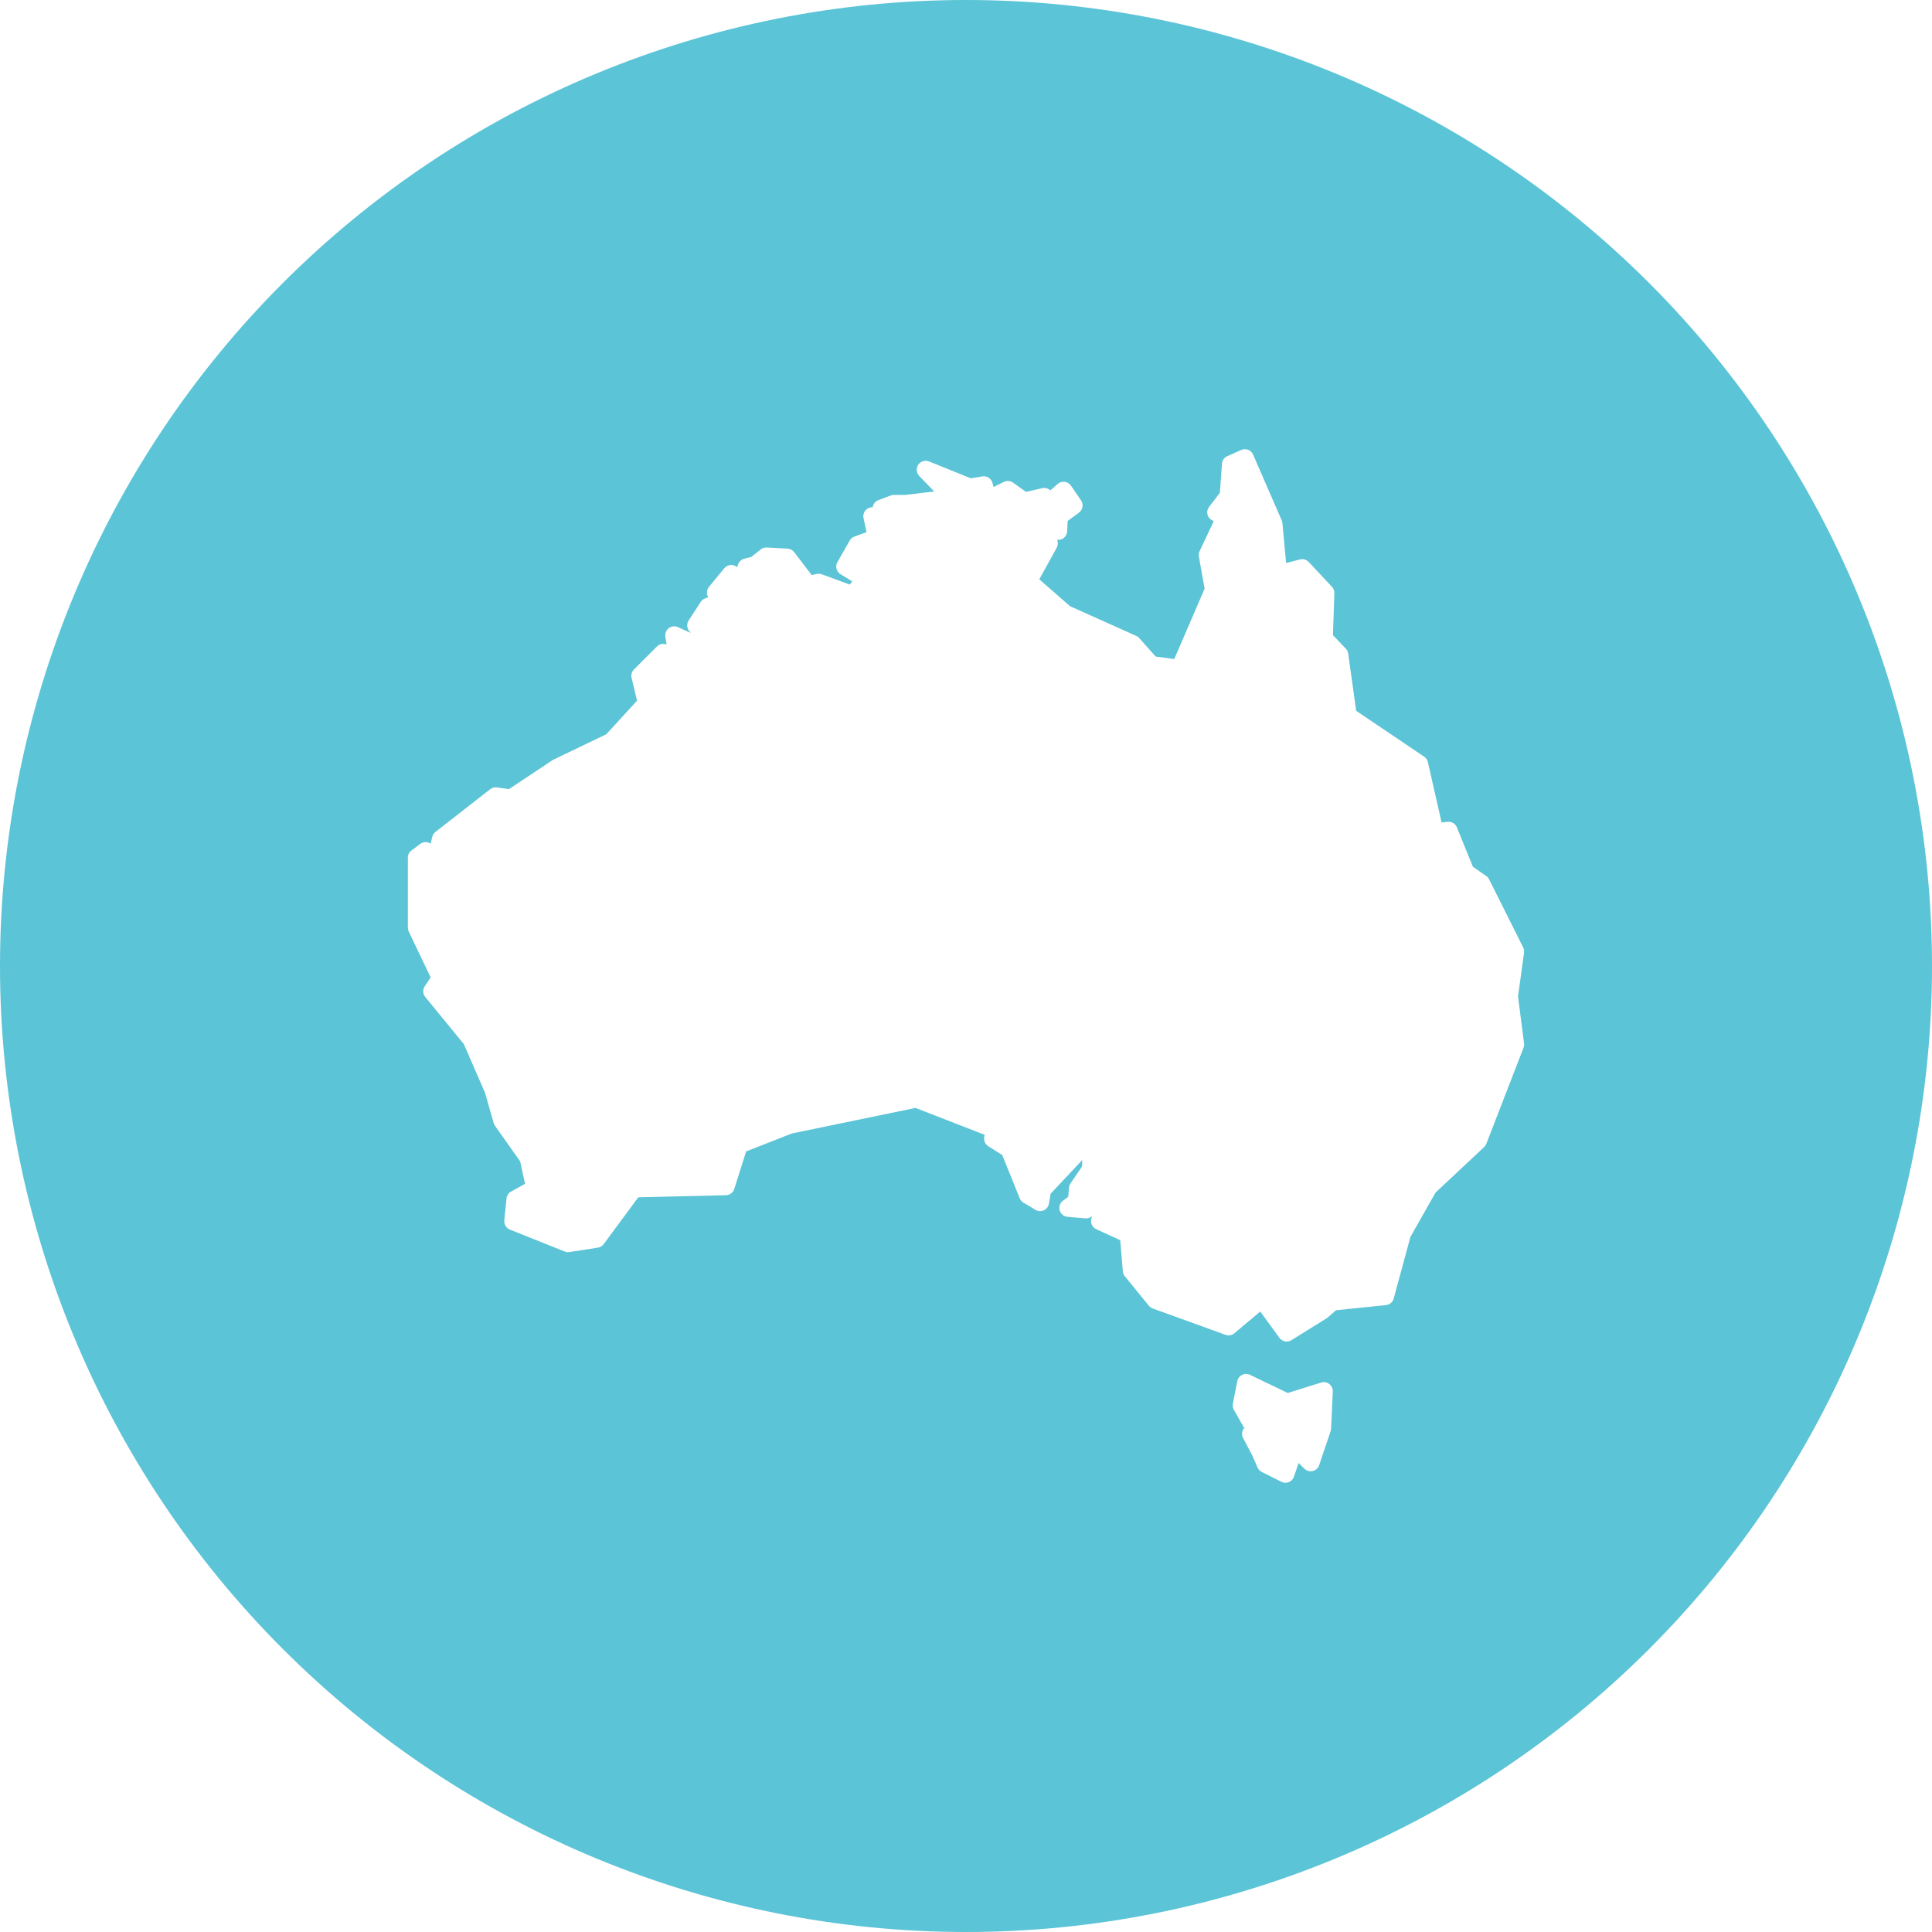 <svg width="90" height="90" viewBox="0 0 90 90" fill="none" xmlns="http://www.w3.org/2000/svg">
<path d="M45 0C33.065 0 21.619 4.741 13.18 13.18C4.741 21.619 0 33.065 0 45C0 56.935 4.741 68.381 13.18 76.82C21.619 85.259 33.065 90 45 90C56.935 90 68.381 85.259 76.82 76.82C85.259 68.381 90 56.935 90 45C90 33.065 85.259 21.619 76.82 13.18C68.381 4.741 56.935 0 45 0ZM57.975 20.926C58.059 20.922 58.141 20.945 58.212 20.989C58.283 21.034 58.34 21.099 58.373 21.176L59.707 24.24C59.725 24.281 59.736 24.325 59.74 24.369L59.912 26.227L60.557 26.061C60.629 26.042 60.705 26.043 60.777 26.064C60.849 26.085 60.914 26.125 60.965 26.18L62.047 27.334C62.084 27.374 62.114 27.421 62.133 27.472C62.153 27.523 62.162 27.578 62.16 27.633L62.094 29.588L62.695 30.219C62.755 30.282 62.793 30.362 62.805 30.447L63.176 33.113L66.342 35.248C66.43 35.307 66.492 35.397 66.516 35.5L67.154 38.312L67.434 38.283C67.524 38.273 67.615 38.292 67.693 38.338C67.772 38.385 67.833 38.455 67.867 38.539L68.613 40.375L69.234 40.809C69.291 40.848 69.338 40.901 69.369 40.963L70.957 44.139C70.994 44.214 71.008 44.299 70.996 44.383L70.715 46.42L70.996 48.602C71.005 48.67 70.997 48.74 70.973 48.805L69.24 53.279C69.218 53.338 69.182 53.391 69.137 53.434L66.873 55.555L65.703 57.619L64.924 60.492C64.901 60.574 64.855 60.646 64.79 60.701C64.726 60.755 64.647 60.789 64.562 60.797L62.24 61.035L61.834 61.385C61.818 61.398 61.801 61.411 61.783 61.422L60.158 62.432C60.069 62.487 59.962 62.507 59.859 62.487C59.756 62.467 59.664 62.409 59.602 62.324L58.709 61.096L57.5 62.109C57.444 62.156 57.377 62.188 57.305 62.2C57.233 62.213 57.158 62.207 57.09 62.182L53.699 60.955C53.628 60.929 53.565 60.885 53.518 60.826L52.4 59.455C52.347 59.39 52.314 59.31 52.307 59.227L52.184 57.773L51.068 57.26C50.981 57.22 50.91 57.151 50.868 57.065C50.826 56.979 50.814 56.881 50.836 56.787L50.867 56.656L50.838 56.678C50.757 56.737 50.657 56.765 50.557 56.756L49.727 56.684C49.642 56.676 49.563 56.643 49.498 56.589C49.433 56.535 49.386 56.463 49.363 56.381C49.34 56.3 49.342 56.214 49.37 56.134C49.397 56.054 49.448 55.984 49.516 55.934L49.762 55.752L49.797 55.328C49.803 55.256 49.828 55.187 49.869 55.127L50.41 54.336L50.416 54.037L48.943 55.607L48.863 56.07C48.852 56.137 48.825 56.2 48.783 56.254C48.742 56.307 48.689 56.35 48.628 56.379C48.566 56.407 48.499 56.42 48.432 56.417C48.364 56.413 48.298 56.394 48.24 56.359L47.68 56.027C47.601 55.981 47.539 55.911 47.504 55.826L46.688 53.805L46.035 53.393C45.962 53.346 45.905 53.278 45.872 53.198C45.839 53.118 45.832 53.03 45.852 52.945L45.871 52.865L42.648 51.611L36.885 52.803L34.758 53.637L34.205 55.385C34.179 55.468 34.128 55.541 34.058 55.594C33.988 55.646 33.904 55.676 33.816 55.678L29.734 55.775L28.121 57.957C28.056 58.045 27.958 58.104 27.85 58.121L26.521 58.326C26.448 58.337 26.373 58.328 26.305 58.301L23.754 57.279C23.67 57.246 23.599 57.186 23.552 57.109C23.504 57.032 23.483 56.942 23.492 56.852L23.596 55.83C23.602 55.763 23.625 55.699 23.662 55.643C23.698 55.587 23.748 55.541 23.807 55.508L24.457 55.148L24.232 54.103L23.057 52.44C23.029 52.401 23.009 52.358 22.996 52.312L22.596 50.91L21.609 48.641L19.809 46.441C19.753 46.372 19.72 46.287 19.716 46.198C19.712 46.109 19.736 46.021 19.785 45.947L20.061 45.531L19.041 43.397C19.014 43.341 19 43.28 19 43.219V39.951C19 39.886 19.015 39.822 19.044 39.764C19.074 39.706 19.116 39.656 19.168 39.617L19.576 39.312C19.646 39.261 19.73 39.232 19.817 39.23C19.904 39.228 19.989 39.254 20.061 39.303L20.135 38.988C20.156 38.896 20.209 38.814 20.283 38.756L22.834 36.766C22.878 36.731 22.929 36.706 22.984 36.691C23.038 36.677 23.095 36.674 23.15 36.682L23.707 36.762L25.719 35.422C25.735 35.411 25.752 35.401 25.77 35.393L28.246 34.203L29.676 32.639L29.422 31.58C29.405 31.511 29.406 31.438 29.425 31.369C29.445 31.301 29.481 31.238 29.531 31.188L30.604 30.115C30.661 30.058 30.735 30.018 30.814 30.002C30.894 29.986 30.977 29.993 31.053 30.023L30.996 29.658C30.984 29.584 30.993 29.508 31.021 29.438C31.05 29.368 31.096 29.307 31.156 29.261C31.217 29.216 31.288 29.187 31.363 29.179C31.438 29.171 31.514 29.183 31.582 29.215L32.18 29.486L32.109 29.402C32.052 29.334 32.018 29.249 32.013 29.16C32.007 29.072 32.03 28.983 32.078 28.908L32.641 28.041C32.689 27.966 32.76 27.909 32.844 27.877L32.992 27.822C32.947 27.748 32.926 27.662 32.932 27.576C32.938 27.489 32.97 27.407 33.025 27.34L33.74 26.471C33.804 26.394 33.893 26.343 33.991 26.326C34.089 26.309 34.19 26.328 34.275 26.379L34.342 26.418L34.381 26.299C34.403 26.232 34.442 26.172 34.493 26.124C34.545 26.076 34.608 26.042 34.676 26.025L34.994 25.945L35.435 25.596C35.515 25.532 35.615 25.5 35.717 25.506L36.688 25.557C36.748 25.56 36.806 25.576 36.86 25.604C36.913 25.632 36.959 25.671 36.996 25.719L37.809 26.787L38.062 26.736C38.138 26.721 38.215 26.727 38.287 26.754L39.588 27.232L39.699 27.084L39.154 26.748C39.062 26.692 38.995 26.601 38.968 26.496C38.941 26.391 38.956 26.28 39.01 26.186L39.586 25.176C39.636 25.09 39.715 25.025 39.809 24.992L40.367 24.789L40.227 24.137C40.213 24.074 40.214 24.009 40.229 23.947C40.245 23.885 40.274 23.827 40.315 23.778C40.357 23.729 40.409 23.69 40.468 23.665C40.526 23.639 40.59 23.628 40.654 23.631C40.664 23.556 40.694 23.486 40.741 23.427C40.788 23.369 40.85 23.323 40.92 23.297L41.498 23.08C41.545 23.063 41.595 23.054 41.645 23.055H42.162L43.518 22.895L42.822 22.172C42.756 22.103 42.715 22.014 42.707 21.918C42.699 21.823 42.723 21.728 42.777 21.649C42.83 21.57 42.91 21.511 43.001 21.483C43.093 21.456 43.191 21.46 43.279 21.496L45.228 22.283L45.762 22.193C45.864 22.176 45.97 22.198 46.057 22.254C46.145 22.31 46.208 22.397 46.234 22.498L46.283 22.688L46.764 22.449C46.831 22.416 46.907 22.401 46.982 22.407C47.057 22.412 47.13 22.439 47.191 22.482L47.797 22.914L48.551 22.74C48.618 22.725 48.687 22.727 48.753 22.745C48.819 22.763 48.88 22.797 48.93 22.844L49.273 22.543C49.318 22.505 49.37 22.476 49.426 22.459C49.483 22.442 49.542 22.437 49.6 22.445C49.658 22.452 49.714 22.472 49.764 22.503C49.815 22.534 49.858 22.575 49.891 22.623L50.359 23.309C50.42 23.398 50.444 23.507 50.426 23.613C50.409 23.719 50.35 23.815 50.264 23.879L49.736 24.268L49.711 24.756C49.705 24.862 49.659 24.963 49.581 25.036C49.504 25.109 49.402 25.15 49.295 25.15H49.246C49.27 25.209 49.281 25.271 49.278 25.334C49.275 25.397 49.257 25.459 49.227 25.514L48.414 26.986L49.848 28.24L52.928 29.621C52.982 29.645 53.031 29.68 53.07 29.725L53.834 30.584L54.701 30.701L56.115 27.426L55.848 25.926C55.833 25.84 55.845 25.752 55.883 25.674L56.545 24.27C56.479 24.252 56.419 24.218 56.369 24.171C56.319 24.124 56.282 24.066 56.26 24.002C56.238 23.937 56.232 23.868 56.243 23.801C56.254 23.733 56.281 23.67 56.322 23.615L56.826 22.957L56.924 21.6C56.93 21.524 56.956 21.452 56.999 21.39C57.043 21.329 57.103 21.28 57.172 21.25L57.82 20.961C57.869 20.939 57.921 20.927 57.975 20.926ZM58.025 64.002C58.039 64.002 58.053 64.003 58.066 64.004C58.122 64.006 58.176 64.019 58.227 64.043L59.992 64.891L61.545 64.404C61.609 64.384 61.677 64.38 61.742 64.392C61.808 64.403 61.87 64.431 61.923 64.472C61.977 64.513 62.019 64.566 62.047 64.626C62.076 64.687 62.089 64.753 62.086 64.82L62.008 66.559C62.006 66.597 61.998 66.634 61.986 66.67L61.451 68.254C61.428 68.321 61.389 68.381 61.337 68.429C61.284 68.477 61.221 68.51 61.151 68.527C61.083 68.543 61.011 68.541 60.942 68.522C60.874 68.502 60.812 68.466 60.762 68.416L60.494 68.15L60.277 68.791C60.258 68.847 60.227 68.899 60.186 68.942C60.145 68.986 60.096 69.02 60.041 69.043C59.985 69.065 59.926 69.076 59.867 69.073C59.807 69.071 59.749 69.056 59.695 69.029L58.777 68.57C58.69 68.526 58.62 68.452 58.582 68.361L58.332 67.791L57.908 66.988C57.859 66.897 57.847 66.791 57.872 66.69C57.897 66.59 57.959 66.503 58.045 66.445L57.951 66.508L57.478 65.672C57.429 65.585 57.412 65.483 57.432 65.385L57.637 64.34C57.655 64.249 57.702 64.166 57.772 64.106C57.842 64.045 57.931 64.009 58.023 64.004C58.024 64.003 58.025 64.003 58.025 64.002Z" fill="#5BC4D6"/>
</svg>
